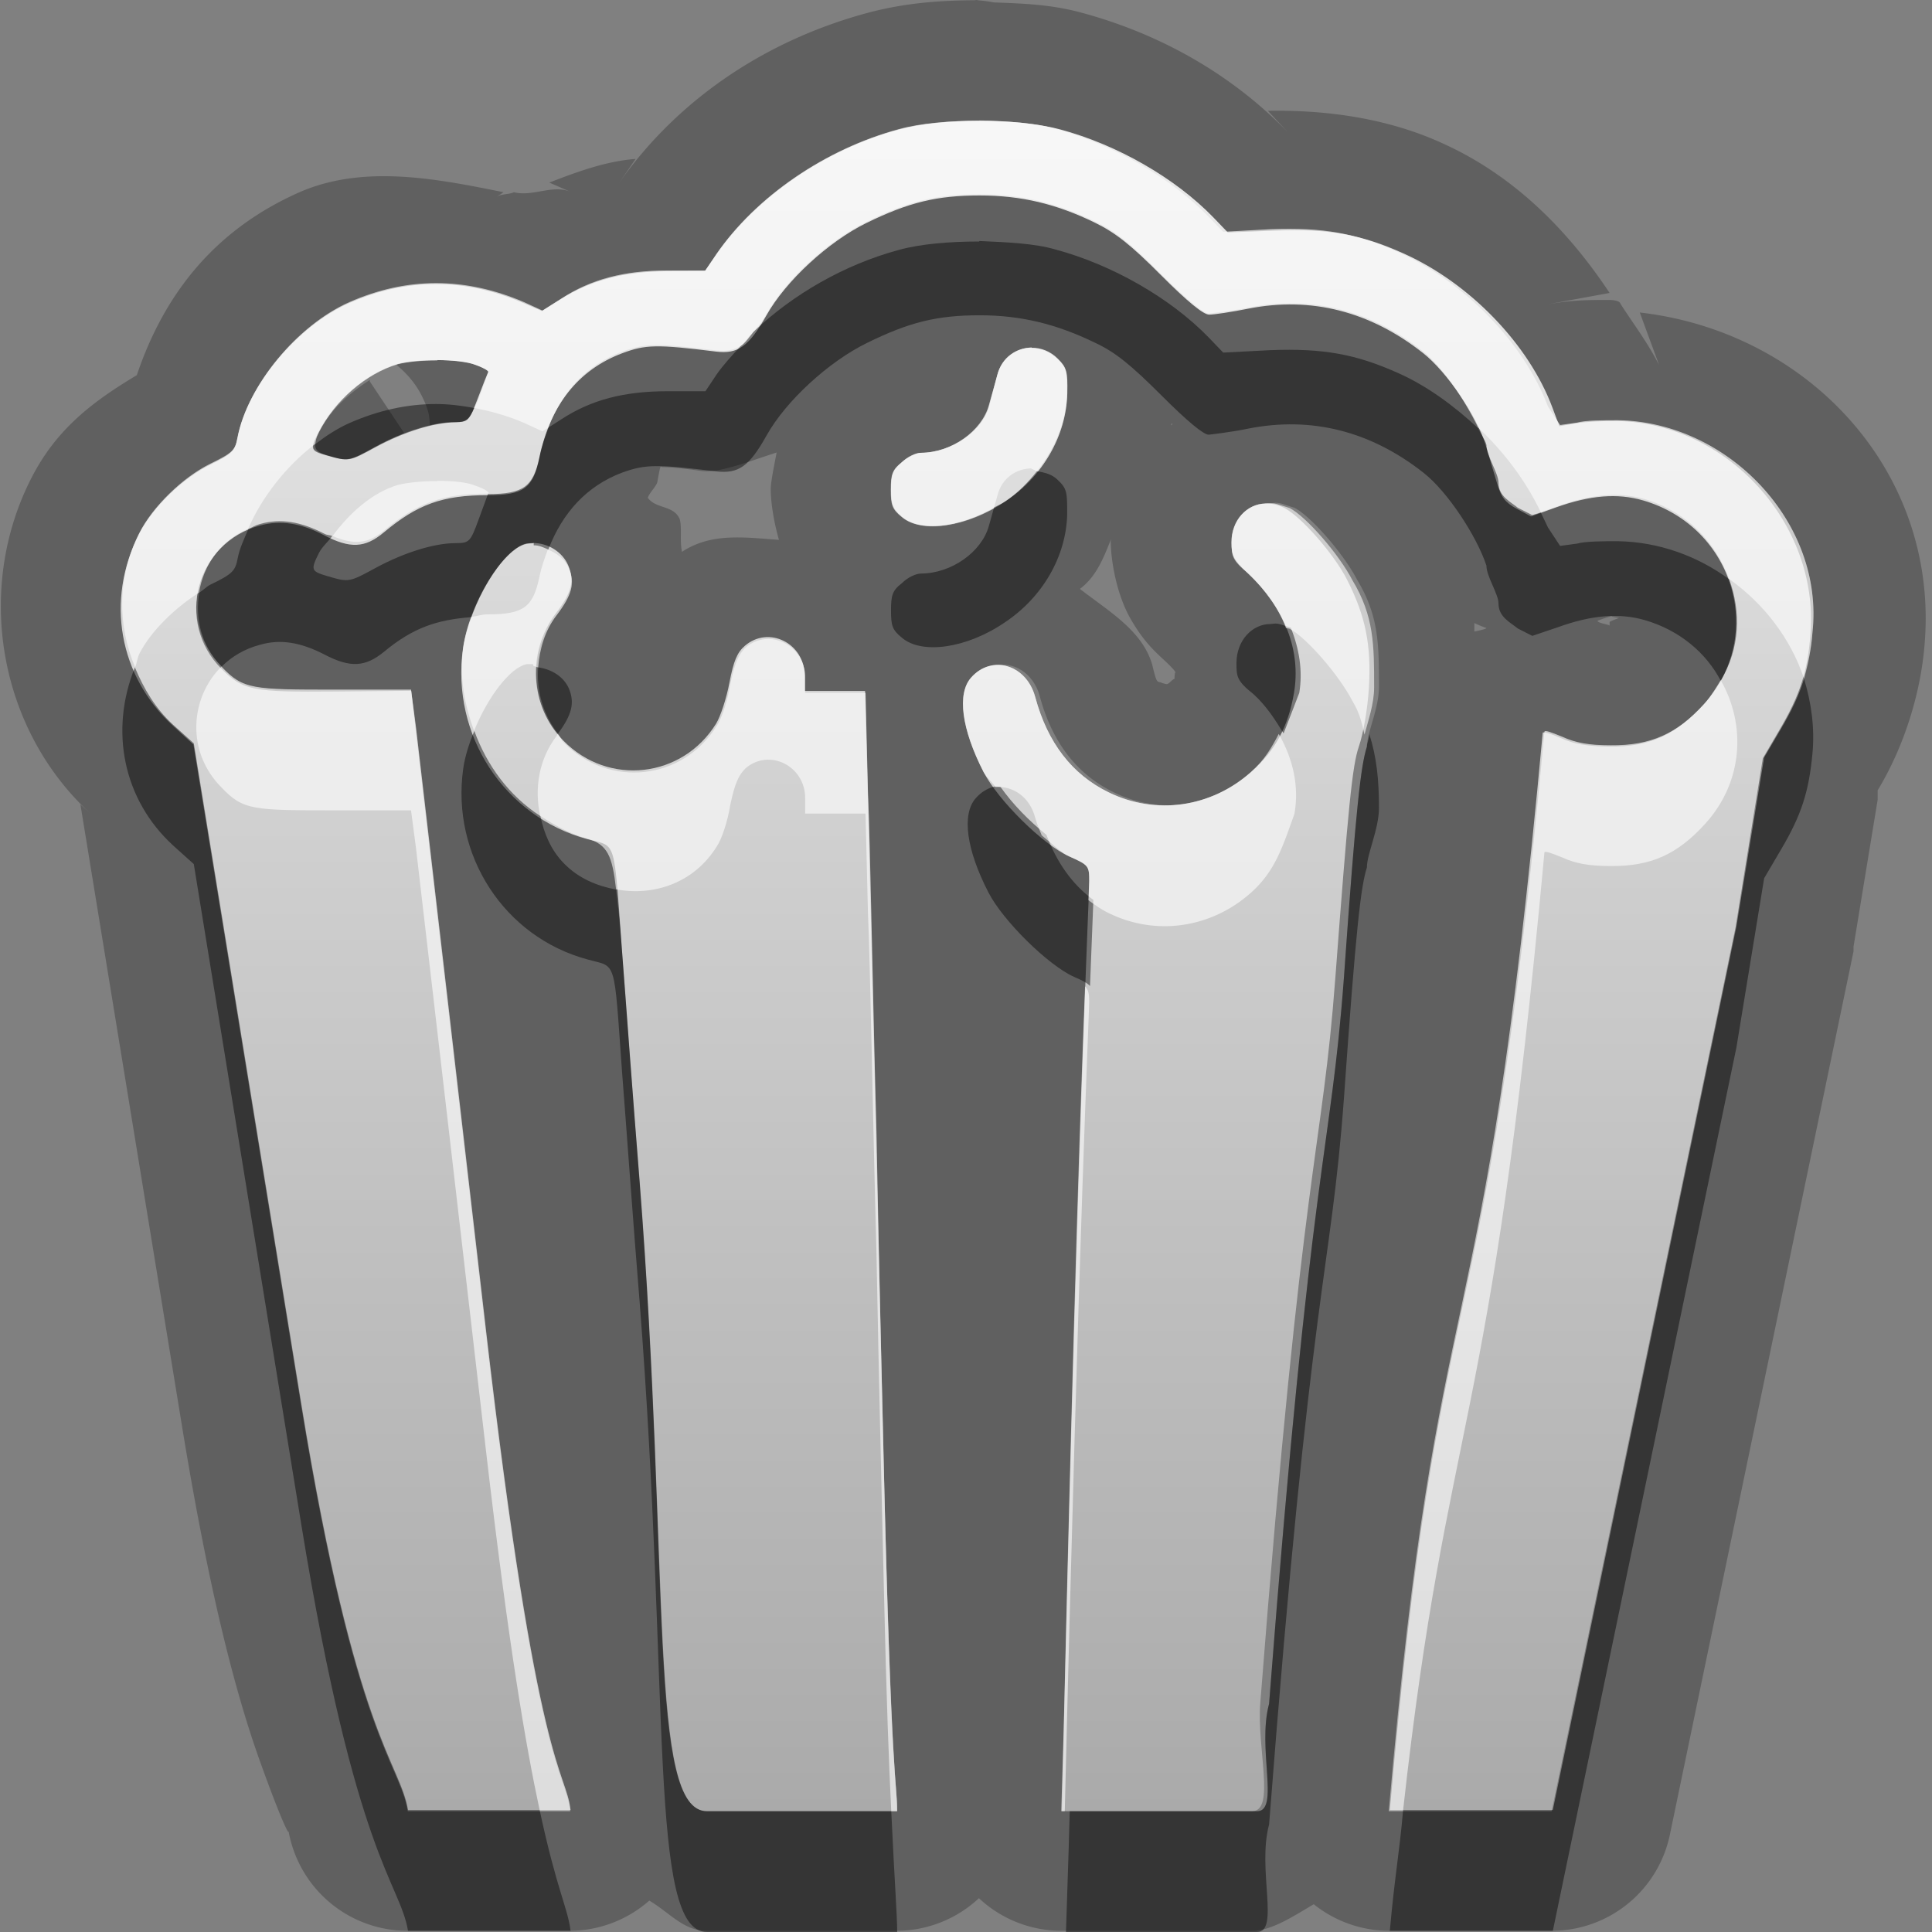 <?xml version="1.0" encoding="UTF-8"?>
<svg id="svg29" width="16" height="16" version="1.1" xmlns="http://www.w3.org/2000/svg" xmlns:cc="http://creativecommons.org/ns#" xmlns:dc="http://purl.org/dc/elements/1.1/" xmlns:rdf="http://www.w3.org/1999/02/22-rdf-syntax-ns#">
 <rect width="100%" height="100%" fill="#808080" stroke="none"/>
 <defs id="defs7">
  <linearGradient id="gr0" x1="8" x2="8" y1="1" y2="15" gradientUnits="userSpaceOnUse">
   <stop id="stop2" stop-color="#ebebeb" offset="0"/>
   <stop id="stop4" stop-color="#aaa" offset="1"/>
  </linearGradient>
 </defs>
 <path id="path9" d="m8.018-0.004a1 1 0 0 1 0.068 0.006c8e-3 -3.4e-5 0.017-0.002 0.025-0.002l-0.093-0.004zm0.068 0.006c-0.301 0.001-0.593 0.022-0.902 0.105-0.843 0.227-1.582 0.719-2.075 1.434l0.155-0.225c-0.25 0.02-0.481 0.106-0.715 0.196l0.183 0.08c-0.15-0.07-0.317 0.04-0.476 0-0.04 0.02-0.104 0.011-0.147 0.041l0.061-0.041c-0.567-0.115-1.162-0.23-1.69 0-0.687 0.304-1.114 0.825-1.347 1.515-0.36 0.216-0.664 0.442-0.873 0.852-0.471 0.921-0.272 2.083 0.494 2.783l-0.088-0.08 0.838 5.128c0.231 1.42 0.448 2.22 0.629 2.74 0.181 0.51 0.267 0.69 0.256 0.63a1 1 0 0 0 0.984 0.83h1.348a1 1 0 0 0 0.656-0.25c0.17 0.1 0.283 0.25 0.475 0.25h1.574a1 1 0 0 0 0.681-0.27 1 1 0 0 0 0.682 0.27h1.581c0.16 0 0.34-0.12 0.51-0.22a1 1 0 0 0 0.62 0.22h1.35a1 1 0 0 0 0.98-0.8l1.52-7.311a1 1 0 0 0 0-0.039l0.2-1.217v-0.078c0.22-0.363 0.36-0.812 0.39-1.227 0.11-1.42-0.97-2.571-2.36-2.73l0.16 0.435c-0.1-0.194-0.21-0.336-0.32-0.507 0 0 0-0.032-0.1-0.032-0.19 0-0.31 1e-3 -0.53 0.041l0.54-0.099c-0.35-0.527-0.8-0.978-1.39-1.242-0.43-0.196-0.93-0.276-1.44-0.266l0.17 0.182c-0.47-0.487-1.068-0.823-1.725-0.998-0.246-0.066-0.479-0.073-0.715-0.082a1 1 0 0 0-0.144-0.018zm0.025 0.994c0.231 0.01 0.46 0.02 0.629 0.07 0.47 0.126 0.954 0.403 1.27 0.729l0.12 0.125 0.39-0.02c0.44-0.017 0.71 0.033 1.06 0.19 0.55 0.246 1.04 0.752 1.24 1.279l0.1 0.152 0.14-0.019c0.07-0.02 0.22-0.02 0.34-0.02 0.91 0.014 1.71 0.848 1.61 1.758-0.03 0.316-0.09 0.507-0.26 0.795l-0.14 0.238-0.23 1.403-1.52 7.314h-1.35c0.41-4.69 0.78-3.51 1.28-8.926 0-0.02 0.05 0 0.15 0.04 0.11 0.05 0.22 0.07 0.4 0.07 0.33 3e-3 0.55-0.095 0.78-0.348 0.52-0.57 0.25-1.472-0.5-1.691-0.21-0.06-0.44-0.042-0.72 0.06l-0.21 0.071-0.12-0.061c-0.06-0.05-0.16-0.094-0.16-0.207 0-0.079-0.1-0.224-0.1-0.314-0.08-0.242-0.32-0.611-0.52-0.768-0.44-0.347-0.93-0.469-1.45-0.367-0.14 0.03-0.33 0.051-0.33 0.051-0.042 0-0.173-0.107-0.393-0.327-0.252-0.251-0.378-0.355-0.549-0.435-0.32-0.155-0.613-0.227-0.955-0.227-0.355 0-0.585 0.058-0.933 0.229-0.317 0.155-0.671 0.479-0.832 0.767-0.144 0.258-0.233 0.317-0.414 0.297-0.495-0.06-0.588-0.06-0.782 0.01-0.362 0.136-0.593 0.433-0.683 0.865-0.052 0.251-0.132 0.313-0.43 0.313-0.375 1e-3 -0.578 0.072-0.859 0.306-0.155 0.126-0.278 0.135-0.494 0.022-0.194-0.1-0.363-0.13-0.534-0.08-0.531 0.143-0.703 0.795-0.314 1.183 0.178 0.188 0.254 0.19 0.943 0.19h0.623l0.041 0.31c0.057 0.483 0.473 4.067 0.578 4.977 0.428 3.7 0.662 3.65 0.702 3.99h-1.346c-0.067-0.4-0.433-0.6-0.883-3.36l-0.891-5.474-0.169-0.152c-0.45-0.411-0.56-1.045-0.28-1.594 0.112-0.218 0.359-0.456 0.586-0.568 0.187-0.09 0.207-0.115 0.227-0.221 0.081-0.429 0.493-0.926 0.924-1.117 0.476-0.21 0.957-0.21 1.447 0l0.152 0.068 0.156-0.099c0.249-0.163 0.522-0.233 0.881-0.233h0.313l0.09-0.135c0.329-0.478 0.905-0.872 1.511-1.035 0.179-0.05 0.423-0.07 0.666-0.07l2e-3 -0.004zm-4.347 1.498c0.016 0-5e-3 -9e-3 -0.127 0.02-0.02 0-0.06 0.041-0.08 0.041 0.076-0.01 0.118-0.06 0.207-0.061zm4.781 0.385-6e-3 4e-3c0.077 0 0.159 0.03 0.219 0.09 0.08 0.074 0.08 0.106 0.08 0.287-9e-3 0.35-0.205 0.687-0.516 0.894-0.317 0.217-0.69 0.268-0.853 0.127-0.08-0.064-0.09-0.101-0.09-0.224 0-0.124 0.01-0.167 0.09-0.227 0.049-0.05 0.118-0.08 0.158-0.08 0.253-1e-3 0.502-0.179 0.562-0.393 0.02-0.073 0.051-0.182 0.071-0.252 0.036-0.146 0.158-0.226 0.285-0.226zm-4.924 0.103 2e-3 4e-3c-0.125 0-0.248 0.01-0.328 0.03-4e-3 1e-3 -8e-3 4e-3 -0.012 5e-3 0.096 0.08 0.193 0.186 0.254 0.36 0.023 0.065 0.018 0.104 0.025 0.154 0.074-0.017 0.151-0.037 0.211-0.037 0.112-1e-3 0.122-6e-3 0.192-0.199 0.04-0.11 0.08-0.217 0.08-0.217 5e-3 -0.01-0.046-0.041-0.106-0.061-0.067-0.03-0.192-0.039-0.318-0.039zm-0.557 0.164c-0.171 0.109-0.33 0.251-0.423 0.434-0.07 0.141-0.065 0.151 0.07 0.191 0.179 0.053 0.18 0.052 0.404-0.07 0.079-0.042 0.16-0.073 0.24-0.103l-0.293-0.44c0-2e-3 2e-3 -0.01 2e-3 -0.012zm6.643 0.358v0.01c0 1e-3 0.01 0 0.01 0s-0.01-1e-3 -0.02 9e-3c0 0 0-9e-3 0.01-0.019zm-3.275 0.242c-0.02 0.108-0.049 0.243-0.049 0.305 0 0.09 0.018 0.244 0.068 0.42-0.282-0.02-0.559-0.062-0.803 0.099-0.02-0.09 1e-3 -0.205-0.019-0.271-0.05-0.117-0.195-0.082-0.264-0.176 0.01-0.04 0.08-0.105 0.08-0.139 0.03-0.159 0.019-0.112 0.049-0.115 0.03 0 0.107 1e-3 0.313 0.031 0.152 0.02 0.397-0.08 0.623-0.152l2e-3 -2e-3zm4.128 0.418c0.05 0 0.06 0.011 0.16 0.041 0.14 0.073 0.41 0.385 0.52 0.598 0.18 0.299 0.18 0.538 0.18 0.886 0 0.179-0.1 0.382-0.1 0.495-0.05 0.157-0.09 0.491-0.19 1.91-0.11 1.481-0.27 1.481-0.62 6.016-0.1 0.37 0.09 0.89-0.1 0.89h-1.582l0.022-0.68c0.121-5.154 0.211-6.919 0.211-7.025 0-0.125-4e-3 -0.135-0.166-0.205-0.215-0.096-0.59-0.466-0.709-0.699-0.184-0.356-0.222-0.647-0.106-0.78 0.171-0.197 0.463-0.11 0.533 0.162 0.102 0.376 0.307 0.641 0.61 0.788 0.391 0.192 0.847 0.124 1.177-0.17 0.2-0.179 0.26-0.374 0.36-0.653 0.06-0.35-0.08-0.705-0.38-0.99-0.14-0.111-0.14-0.148-0.14-0.258 0-0.185 0.13-0.322 0.28-0.322l0.04-4e-3zm-1.331 0.234c-0.014 0.03-0.03 0.059-0.03 0.09 0 0.114 0.032 0.381 0.145 0.602 0.118 0.22 0.229 0.313 0.308 0.387 0.111 0.105 0.08 0.099 0.08 0.089-0.02 0.113 0.031 0.021-0.029 0.071-0.04 0.04-0.04 0.029-0.08 0.019-0.04-0.02-0.04 0.022-0.08-0.148-0.08-0.284-0.359-0.444-0.6-0.631 0.157-0.117 0.211-0.303 0.286-0.479zm-4.809 0.098v0.02c0.122-1e-3 0.241 0.073 0.291 0.185 0.054 0.128 0.027 0.225-0.102 0.395-0.244 0.319-0.216 0.77 0.061 1.054 0.373 0.381 0.986 0.313 1.266-0.14 0.041-0.059 0.091-0.212 0.111-0.34 0.037-0.179 0.067-0.247 0.127-0.307 0.197-0.169 0.494-0.02 0.494 0.246v0.129h0.5l0.02 0.821c0.019 0.451 0.04 1.708 0.07 2.793 0.02 1.078 0.05 2.308 0.06 2.728 0.062 2.73 0.112 2.68 0.112 2.92h-1.575c-0.488 0-0.303-1.96-0.558-5.223-0.055-0.665-0.115-1.518-0.145-1.894-0.07-0.968-0.042-0.868-0.289-0.938-0.687-0.186-1.127-0.863-1.027-1.578 0.052-0.37 0.33-0.827 0.527-0.867l0.057-4e-3zm8.92 0.608c0.09 0.024 0.09-2e-3 -0.01 0.046v0.032c0-0.01-0.1-0.021-0.1-0.041 0.15-0.058 0.13-0.031 0.11-0.037zm-1.13 0.056a1 1 0 0 0 0.1 0.041c0 0.01-0.1 0.029-0.1 0.029v-0.07z" opacity=".25"/>
 <path id="base" d="m8.112 1c-0.244 6.26e-5 -0.489 0.024-0.669 0.073-0.606 0.163-1.182 0.558-1.512 1.037l-0.093 0.134-0.312 0.002c-0.359 0.002-0.633 0.074-0.882 0.232l-0.156 0.098-0.152-0.066c-0.49-0.211-0.97-0.21-1.447 8.338e-4 -0.431 0.191-0.844 0.691-0.924 1.12-0.02 0.106-0.043 0.128-0.225 0.218-0.228 0.112-0.476 0.353-0.587 0.571-0.281 0.549-0.169 1.18 0.28 1.591l0.169 0.155 0.891 5.469c0.45 2.764 0.817 2.966 0.884 3.365h1.345c-0.042-0.341-0.274-0.294-0.702-3.992-0.105-0.908-0.521-4.492-0.578-4.976l-0.037-0.311-0.624 0.006c-0.689 0.006-0.768-0.008-0.946-0.187-0.388-0.388-0.213-1.045 0.318-1.188 0.171-0.046 0.336-0.021 0.529 0.08 0.217 0.113 0.34 0.108 0.496-0.022 0.28-0.234 0.487-0.309 0.862-0.309 0.297-4.169e-4 0.375-0.057 0.427-0.311 0.088-0.432 0.323-0.728 0.685-0.864 0.194-0.073 0.285-0.075 0.779-0.014 0.181 0.022 0.271-0.043 0.415-0.298 0.161-0.287 0.514-0.613 0.831-0.768 0.348-0.17 0.581-0.227 0.936-0.227 0.342 0 0.635 0.069 0.954 0.225 0.172 0.084 0.298 0.184 0.549 0.436 0.22 0.22 0.35 0.326 0.398 0.326 0.039 0 0.186-0.022 0.326-0.05 0.519-0.102 1.008 0.023 1.445 0.368 0.199 0.157 0.449 0.525 0.52 0.767 0.028 0.095 0.07 0.237 0.094 0.315 0.033 0.113 0.068 0.157 0.161 0.207l0.119 0.064 0.205-0.074c0.285-0.102 0.51-0.12 0.722-0.059 0.755 0.219 1.022 1.122 0.502 1.691-0.232 0.254-0.45 0.351-0.775 0.348-0.188-0.002-0.295-0.02-0.406-0.07-0.083-0.037-0.151-0.057-0.151-0.043-0.499 5.423-0.865 4.239-1.275 8.93h1.349l1.523-7.319 0.226-1.401 0.14-0.239c0.169-0.288 0.231-0.48 0.255-0.796 0.069-0.91-0.692-1.744-1.603-1.758-0.119-0.002-0.276 0.007-0.347 0.02l-0.13 0.023-0.057-0.153c-0.196-0.526-0.687-1.034-1.236-1.279-0.353-0.158-0.617-0.205-1.059-0.188l-0.394 0.015-0.12-0.125c-0.316-0.326-0.797-0.602-1.268-0.728-0.18-0.048-0.424-0.072-0.669-0.072zm0.433 1.878c-0.127 0.002-0.249 0.085-0.286 0.227-0.017 0.066-0.047 0.179-0.066 0.252-0.056 0.214-0.312 0.392-0.565 0.393-0.038 1.041e-4 -0.11 0.034-0.159 0.077-0.074 0.064-0.09 0.102-0.09 0.226 0 0.124 0.015 0.162 0.09 0.226 0.164 0.141 0.54 0.085 0.858-0.127 0.31-0.207 0.504-0.546 0.512-0.895 0.004-0.181-0.005-0.213-0.079-0.287-0.062-0.062-0.14-0.091-0.216-0.09zm-4.923 0.104c0.126 8.338e-4 0.249 0.015 0.316 0.039 0.063 0.023 0.11 0.049 0.105 0.059-0.005 0.009-0.043 0.106-0.085 0.216-0.074 0.193-0.078 0.199-0.19 0.199-0.178 4.169e-4 -0.43 0.079-0.658 0.204-0.223 0.123-0.225 0.123-0.405 0.073-0.135-0.038-0.139-0.05-0.068-0.191 0.135-0.265 0.391-0.487 0.654-0.566 0.076-0.023 0.204-0.033 0.329-0.032zm6.856 1.188c-0.153 0.006-0.28 0.136-0.28 0.321 0 0.111 0.019 0.147 0.138 0.259 0.304 0.285 0.44 0.64 0.38 0.99-0.048 0.279-0.154 0.474-0.354 0.653-0.33 0.294-0.789 0.36-1.18 0.169-0.304-0.148-0.506-0.411-0.608-0.787-0.074-0.272-0.362-0.359-0.533-0.162-0.116 0.133-0.077 0.424 0.104 0.779 0.119 0.234 0.493 0.604 0.709 0.7 0.162 0.073 0.167 0.079 0.167 0.205-2.085e-4 0.106-0.089 1.871-0.211 7.026l-0.016 0.676h1.576c0.194 0 0.038-0.521 0.067-0.894 0.352-4.526 0.511-4.53 0.622-6.011 0.107-1.419 0.14-1.752 0.194-1.91 0.039-0.113 0.073-0.315 0.084-0.493 0.02-0.349-0.028-0.587-0.179-0.886-0.107-0.213-0.38-0.525-0.521-0.598-0.053-0.027-0.106-0.039-0.157-0.037zm-6.063 0.329c-0.018 8.34e-5 -0.035 0.002-0.053 0.005-0.197 0.038-0.477 0.498-0.528 0.868-0.099 0.715 0.342 1.391 1.029 1.577 0.246 0.067 0.219-0.025 0.289 0.938 0.027 0.376 0.092 1.229 0.144 1.894 0.255 3.262 0.065 5.218 0.559 5.218h1.573v-0.024c-7.3e-5 -0.226-0.045-0.187-0.111-2.902-0.01-0.42-0.039-1.652-0.064-2.738-0.025-1.085-0.055-2.342-0.067-2.793l-0.022-0.82h-0.501v-0.129c0-0.266-0.297-0.414-0.494-0.245-0.064 0.055-0.094 0.126-0.128 0.305-0.024 0.128-0.074 0.28-0.11 0.339-0.28 0.453-0.894 0.522-1.266 0.141-0.278-0.284-0.303-0.736-0.06-1.056 0.13-0.17 0.154-0.266 0.101-0.394-0.047-0.112-0.169-0.187-0.292-0.186z" fill="url(#gr0)"/>
 <path id="path17" d="m8.111 1.996-2e-3 4e-3c-0.243 0-0.487 0.02-0.666 0.07-0.446 0.12-0.876 0.366-1.203 0.678-0.032 0.041-0.07 0.095-0.103 0.115-0.073 0.079-0.147 0.158-0.205 0.242l-0.09 0.135h-0.313c-0.359 0-0.632 0.07-0.881 0.233l-0.103 0.066c-0.03 0.076-0.058 0.153-0.076 0.24-0.052 0.251-0.132 0.312-0.428 0.313-3e-3 9e-3 -0.038 0.102-0.076 0.207-0.07 0.193-0.08 0.198-0.192 0.199-0.179 0-0.43 0.08-0.658 0.203-0.224 0.122-0.225 0.123-0.404 0.07-0.135-0.04-0.14-0.05-0.07-0.191 0.027-0.053 0.075-0.092 0.111-0.141-0.024-0.01-0.04-5e-3 -0.066-0.019-0.194-0.1-0.363-0.13-0.534-0.08-0.035 9e-3 -0.063 0.027-0.095 0.041-0.035 0.081-0.073 0.162-0.088 0.24-0.02 0.106-0.04 0.131-0.227 0.221-0.031 0.015-0.06 0.047-0.092 0.066-0.035 0.211 0.013 0.437 0.186 0.612 0.083-0.083 0.189-0.146 0.316-0.18 0.171-0.05 0.34-0.02 0.534 0.08 0.216 0.113 0.339 0.104 0.494-0.022 0.24-0.2 0.441-0.266 0.724-0.287 0.107-0.297 0.306-0.58 0.459-0.611l0.057-4e-3v0.02c0.043-1e-3 0.082 0.018 0.121 0.035 0.117-0.306 0.319-0.527 0.611-0.637 0.194-0.07 0.287-0.07 0.782-0.01 0.181 0.02 0.27-0.039 0.414-0.297 0.161-0.288 0.515-0.612 0.832-0.767 0.348-0.171 0.578-0.229 0.933-0.229 0.342 0 0.635 0.072 0.955 0.227 0.171 0.08 0.297 0.184 0.549 0.435 0.22 0.22 0.351 0.327 0.393 0.327 0 0 0.19-0.021 0.33-0.051 0.52-0.102 1.01 0.02 1.45 0.367 0.2 0.157 0.44 0.526 0.52 0.768 0 0.09 0.1 0.235 0.1 0.314 0 0.113 0.1 0.157 0.16 0.207l0.12 0.061 0.21-0.071c0.28-0.102 0.51-0.12 0.72-0.06 0.29 0.084 0.51 0.272 0.63 0.502 0.16-0.266 0.17-0.57 0.07-0.84-0.26-0.191-0.58-0.309-0.92-0.315-0.12 0-0.27 0-0.34 0.02l-0.14 0.019-0.1-0.152c-0.02-0.042-0.04-0.083-0.06-0.125l-0.07 0.022-0.12-0.061c-0.06-0.05-0.16-0.094-0.16-0.207 0-0.079-0.1-0.224-0.1-0.314-0.01-0.041-0.05-0.093-0.07-0.139-0.2-0.185-0.42-0.348-0.66-0.455-0.35-0.157-0.62-0.207-1.06-0.19l-0.39 0.02-0.12-0.125c-0.316-0.326-0.8-0.603-1.27-0.729-0.169-0.05-0.398-0.06-0.629-0.07zm-4.5 1.35c-0.241 0-0.48 0.053-0.718 0.158-0.097 0.043-0.191 0.104-0.282 0.174-4e-3 0.042 0.014 0.068 0.1 0.093 0.179 0.053 0.18 0.052 0.404-0.07 0.228-0.123 0.479-0.203 0.658-0.203 0.086-1e-3 0.116-0.031 0.155-0.119-0.106-0.02-0.212-0.033-0.317-0.033zm4.977 0.556c-0.076 0.095-0.161 0.183-0.266 0.252-0.029 0.02-0.06 0.032-0.09 0.049-0.015 0.055-0.03 0.11-0.043 0.154-0.06 0.214-0.309 0.392-0.562 0.393-0.04 0-0.109 0.03-0.158 0.08-0.08 0.06-0.09 0.103-0.09 0.227 0 0.123 0.01 0.16 0.09 0.224 0.163 0.141 0.536 0.09 0.853-0.127 0.311-0.207 0.507-0.544 0.516-0.894 0-0.181 0-0.213-0.08-0.287-0.047-0.047-0.11-0.06-0.17-0.071zm1.972 1.262-0.04 4e-3c-0.15 0-0.28 0.137-0.28 0.322 0 0.11 0 0.147 0.14 0.258 0.11 0.1 0.18 0.212 0.25 0.326 0.04-0.1 0.08-0.207 0.13-0.336 0.03-0.182 0-0.364-0.07-0.539-0.06-0.019-0.09-0.035-0.13-0.035zm-9.443 0.363c-0.21 0.521-0.1 1.094 0.319 1.477l0.169 0.152 0.891 5.474c0.45 2.76 0.816 2.96 0.883 3.36h1.346c-0.023-0.19-0.112-0.33-0.256-1h-1.09c-0.067-0.4-0.433-0.6-0.883-3.36l-0.891-5.474-0.169-0.152c-0.15-0.136-0.246-0.303-0.319-0.477zm3.34 0c-0.015 0.196 0.04 0.389 0.164 0.549 0.114-0.156 0.141-0.253 0.09-0.375-0.045-0.1-0.146-0.16-0.254-0.174zm10.483 0.094c-0.04 0.132-0.1 0.26-0.19 0.414l-0.14 0.238-0.23 1.403-1.52 7.314h-1.24c-0.03 0.35-0.07 0.55-0.11 1h1.35l1.52-7.314 0.23-1.403 0.14-0.238c0.17-0.288 0.23-0.479 0.26-0.795 0.02-0.214-0.01-0.423-0.07-0.619zm-11.012 0.432c-0.043 0.105-0.078 0.212-0.092 0.314-0.1 0.715 0.34 1.392 1.027 1.578 0.247 0.07 0.219-0.03 0.289 0.938 0.03 0.376 0.09 1.227 0.145 1.897 0.255 3.26 0.07 5.22 0.558 5.22h1.575c0-0.14-0.021-0.4-0.049-1h-1.526c-0.488 0-0.303-1.96-0.558-5.223-0.055-0.665-0.115-1.518-0.145-1.894-0.022-0.31-0.036-0.384-0.05-0.516-0.156-0.03-0.308-0.09-0.432-0.217-0.108-0.11-0.165-0.249-0.195-0.392-0.259-0.168-0.442-0.417-0.547-0.705zm7.412 0.027c0 0.035-0.02 0.077-0.02 0.104-0.05 0.157-0.09 0.491-0.19 1.91-0.11 1.481-0.27 1.481-0.62 6.016-0.1 0.37 0.09 0.89-0.1 0.89h-1.551c-3e-3 0.15-6e-3 0.17-9e-3 0.32l-0.022 0.68h1.582c0.19 0 0-0.52 0.1-0.89 0.35-4.53 0.51-4.53 0.62-6.016 0.1-1.419 0.14-1.753 0.19-1.91 0-0.113 0.1-0.316 0.1-0.495 0-0.234-0.02-0.422-0.08-0.609zm-3.113 0.436c-0.053 0.015-0.104 0.046-0.147 0.095-0.116 0.133-0.078 0.424 0.106 0.78 0.119 0.233 0.494 0.603 0.709 0.699 0.075 0.032 0.11 0.052 0.132 0.076 0.01-0.247 0.026-0.653 0.028-0.713-0.175-0.128-0.303-0.31-0.389-0.539-0.15-0.122-0.277-0.252-0.381-0.398-0.02 1e-3 -0.039-6e-3 -0.058 0z" opacity=".45"/>
 <path id="path24" d="m8.109 1c-0.243 0-0.487 0.02-0.666 0.07-0.606 0.163-1.182 0.557-1.511 1.035l-0.09 0.135h-0.313c-0.359 0-0.632 0.072-0.881 0.233l-0.156 0.099-0.152-0.07c-0.49-0.21-0.971-0.21-1.447 0-0.431 0.191-0.843 0.69-0.924 1.119-0.02 0.106-0.042 0.129-0.227 0.219-0.227 0.112-0.474 0.352-0.586 0.57-0.187 0.368-0.184 0.767-0.037 1.117 0.016-0.038 0.018-0.079 0.037-0.117 0.097-0.187 0.295-0.377 0.492-0.502 0.038-0.227 0.174-0.429 0.407-0.529 0.114-0.262 0.315-0.52 0.556-0.703 4e-3 -0.024 5e-3 -0.046 0.03-0.096 0.135-0.265 0.391-0.485 0.654-0.564 0.08-0.02 0.203-0.032 0.328-0.032l-2e-3 -2e-3c0.126 0 0.251 0.011 0.318 0.041 0.06 0.02 0.111 0.049 0.106 0.059 0 0-0.04 0.107-0.08 0.217-0.016 0.045-0.025 0.053-0.037 0.08 0.137 0.026 0.274 0.064 0.412 0.123l0.152 0.07 0.049-0.031c0.117-0.303 0.321-0.52 0.611-0.629 0.194-0.07 0.285-0.07 0.78-0.01 0.086 0.01 0.15-3e-3 0.211-0.043 0.027-0.029 0.047-0.061 0.076-0.089 1e-3 -2e-3 3e-3 -3e-3 4e-3 -4e-3 0.039-0.046 0.077-0.08 0.123-0.162 0.161-0.288 0.515-0.613 0.832-0.768 0.348-0.171 0.58-0.227 0.935-0.227 0.342 0 0.635 0.07 0.955 0.225 0.171 0.08 0.297 0.185 0.549 0.436 0.22 0.22 0.35 0.326 0.393 0.326 0 0 0.19-0.019 0.33-0.049 0.52-0.102 1.01 0.019 1.45 0.367 0.16 0.13 0.34 0.397 0.45 0.625 0.22 0.208 0.4 0.449 0.52 0.703l0.14-0.049c0.28-0.102 0.51-0.12 0.72-0.06 0.35 0.103 0.59 0.361 0.7 0.662 0.29 0.205 0.51 0.495 0.62 0.824 0.03-0.116 0.06-0.233 0.07-0.381 0.1-0.91-0.7-1.744-1.61-1.758-0.12 0-0.27 0-0.34 0.02l-0.14 0.02-0.1-0.153c-0.2-0.527-0.69-1.033-1.24-1.279-0.35-0.157-0.62-0.207-1.06-0.19l-0.39 0.022-0.12-0.125c-0.317-0.326-0.8-0.603-1.27-0.729-0.169-0.047-0.398-0.064-0.629-0.066h-2e-3zm0.436 1.879c-0.127 0-0.249 0.079-0.285 0.226-0.02 0.07-0.051 0.179-0.071 0.252-0.06 0.214-0.311 0.392-0.564 0.393-0.04 0-0.109 0.03-0.158 0.08-0.08 0.06-0.09 0.103-0.09 0.227 0 0.123 0.01 0.16 0.09 0.224 0.148 0.128 0.47 0.092 0.765-0.078 0.01-0.034 0.02-0.07 0.028-0.098 0.036-0.147 0.158-0.226 0.285-0.226l-6e-3 4e-3c0.017 0 0.032 0.016 0.049 0.019 0.149-0.187 0.242-0.41 0.248-0.642 0-0.181 0-0.213-0.08-0.287-0.06-0.06-0.14-0.09-0.217-0.09l6e-3 -4e-3zm-4.924 1.103 2e-3 2e-3c-0.125 0-0.248 0.012-0.328 0.032-0.21 0.063-0.398 0.229-0.541 0.423 0.169 0.072 0.289 0.069 0.424-0.043 0.281-0.234 0.486-0.307 0.861-0.308h4e-3l2e-3 -6e-3c5e-3 -0.01-0.046-0.039-0.106-0.059-0.067-0.03-0.192-0.041-0.318-0.041zm6.899 0.186-0.04 2e-3c-0.15 0-0.28 0.137-0.28 0.322 0 0.11 0 0.147 0.14 0.258 0.14 0.137 0.25 0.29 0.31 0.451 0.02 4e-3 0.01 1e-3 0.03 6e-3 0.14 0.073 0.41 0.385 0.52 0.598 0.06 0.098 0.08 0.188 0.1 0.279 0.03-0.114 0.08-0.254 0.08-0.393 0-0.348 0-0.587-0.18-0.886-0.11-0.213-0.38-0.525-0.52-0.598-0.1-0.03-0.11-0.039-0.16-0.039zm-5.983 0.383c-0.027 0.072-0.053 0.145-0.07 0.226-0.052 0.251-0.13 0.311-0.428 0.311-0.054 0-0.085 0.016-0.133 0.019-0.032 0.088-0.058 0.176-0.07 0.26-0.034 0.241 0.012 0.471 0.09 0.686 0.111-0.275 0.295-0.524 0.437-0.553h0.051l4e-3 0.016c0.014 0 0.025 0.01 0.039 0.011 0.012-0.152 0.054-0.302 0.152-0.431 0.129-0.17 0.154-0.267 0.1-0.395-0.033-0.073-0.099-0.12-0.172-0.15zm1.797 0.742c-0.056 6e-3 -0.111 0.028-0.16 0.07-0.06 0.06-0.089 0.128-0.127 0.307-0.02 0.128-0.07 0.281-0.111 0.34-0.28 0.453-0.893 0.521-1.266 0.14-0.022-0.022-0.032-0.05-0.051-0.074-5e-3 7e-3 -4e-3 0.012-0.01 0.02-0.148 0.194-0.184 0.435-0.136 0.66 0.12 0.078 0.246 0.15 0.39 0.189 0.168 0.048 0.208 0.143 0.239 0.42 0.312 0.059 0.647-0.053 0.834-0.355 0.041-0.059 0.091-0.212 0.111-0.34 0.038-0.179 0.067-0.247 0.127-0.307 0.197-0.169 0.494-0.02 0.494 0.246v0.129h0.5l0.02 0.821c0.02 0.451 0.04 1.707 0.07 2.791 0.02 1.08 0.05 2.31 0.06 2.73 0.025 1.09 0.044 1.52 0.063 1.92h0.049c0-0.24-0.05-0.19-0.112-2.92-0.01-0.42-0.04-1.65-0.06-2.728-0.03-1.085-0.05-2.342-0.07-2.793l-0.02-0.821h-0.5v-0.129c0-0.199-0.167-0.333-0.334-0.316zm1.854 0.225c-0.053 0.015-0.104 0.046-0.147 0.095-0.116 0.133-0.079 0.424 0.104 0.78 0.018 0.036 0.07 0.083 0.099 0.125 0.141-0.011 0.284 0.078 0.33 0.257 0.014 0.052 0.035 0.096 0.053 0.143 0.079 0.064 0.164 0.146 0.227 0.174 0.162 0.07 0.166 0.08 0.166 0.205 0 5e-3 -6e-3 0.145-6e-3 0.158 0.053 0.039 0.107 0.078 0.168 0.107 0.391 0.192 0.848 0.125 1.178-0.169 0.2-0.179 0.26-0.374 0.36-0.653 0.04-0.226-0.01-0.452-0.13-0.662-0.06 0.115-0.12 0.219-0.23 0.315-0.33 0.294-0.787 0.361-1.178 0.169-0.303-0.147-0.506-0.411-0.608-0.787-0.052-0.204-0.229-0.303-0.386-0.257zm-6.354 2e-3c-0.263 0.261-0.293 0.709 2e-3 1.003 0.178 0.187 0.256 0.188 0.945 0.188h0.623l0.041 0.312c0.057 0.483 0.473 4.067 0.578 4.977 0.189 1.63 0.332 2.46 0.446 2.99h0.256c-0.04-0.34-0.274-0.29-0.702-3.99-0.105-0.91-0.521-4.494-0.578-4.977l-0.041-0.312h-0.623c-0.689 0-0.767-1e-3 -0.945-0.188-1e-3 -1e-3 -1e-3 -2e-3 -2e-3 -3e-3zm12.416 0.113c-0.04 0.065-0.08 0.132-0.13 0.191-0.23 0.253-0.45 0.351-0.78 0.348-0.18 0-0.29-0.02-0.4-0.07-0.1-0.04-0.15-0.06-0.15-0.04-0.5 5.418-0.87 4.238-1.28 8.928h0.11c0.37-3.33 0.72-3.03 1.17-7.928 0-0.019 0.05 0 0.15 0.04 0.11 0.05 0.22 0.07 0.4 0.07 0.33 3e-3 0.55-0.095 0.78-0.348 0.32-0.35 0.34-0.826 0.13-1.191zm-5.264 2.535c-0.032 0.821-0.089 2.382-0.177 6.152l-0.02 0.68h0.029c0.116-4.8 0.202-6.6 0.202-6.703 0-0.068-7e-3 -0.101-0.034-0.129z" fill="#fff" opacity=".6"/>
</svg>
